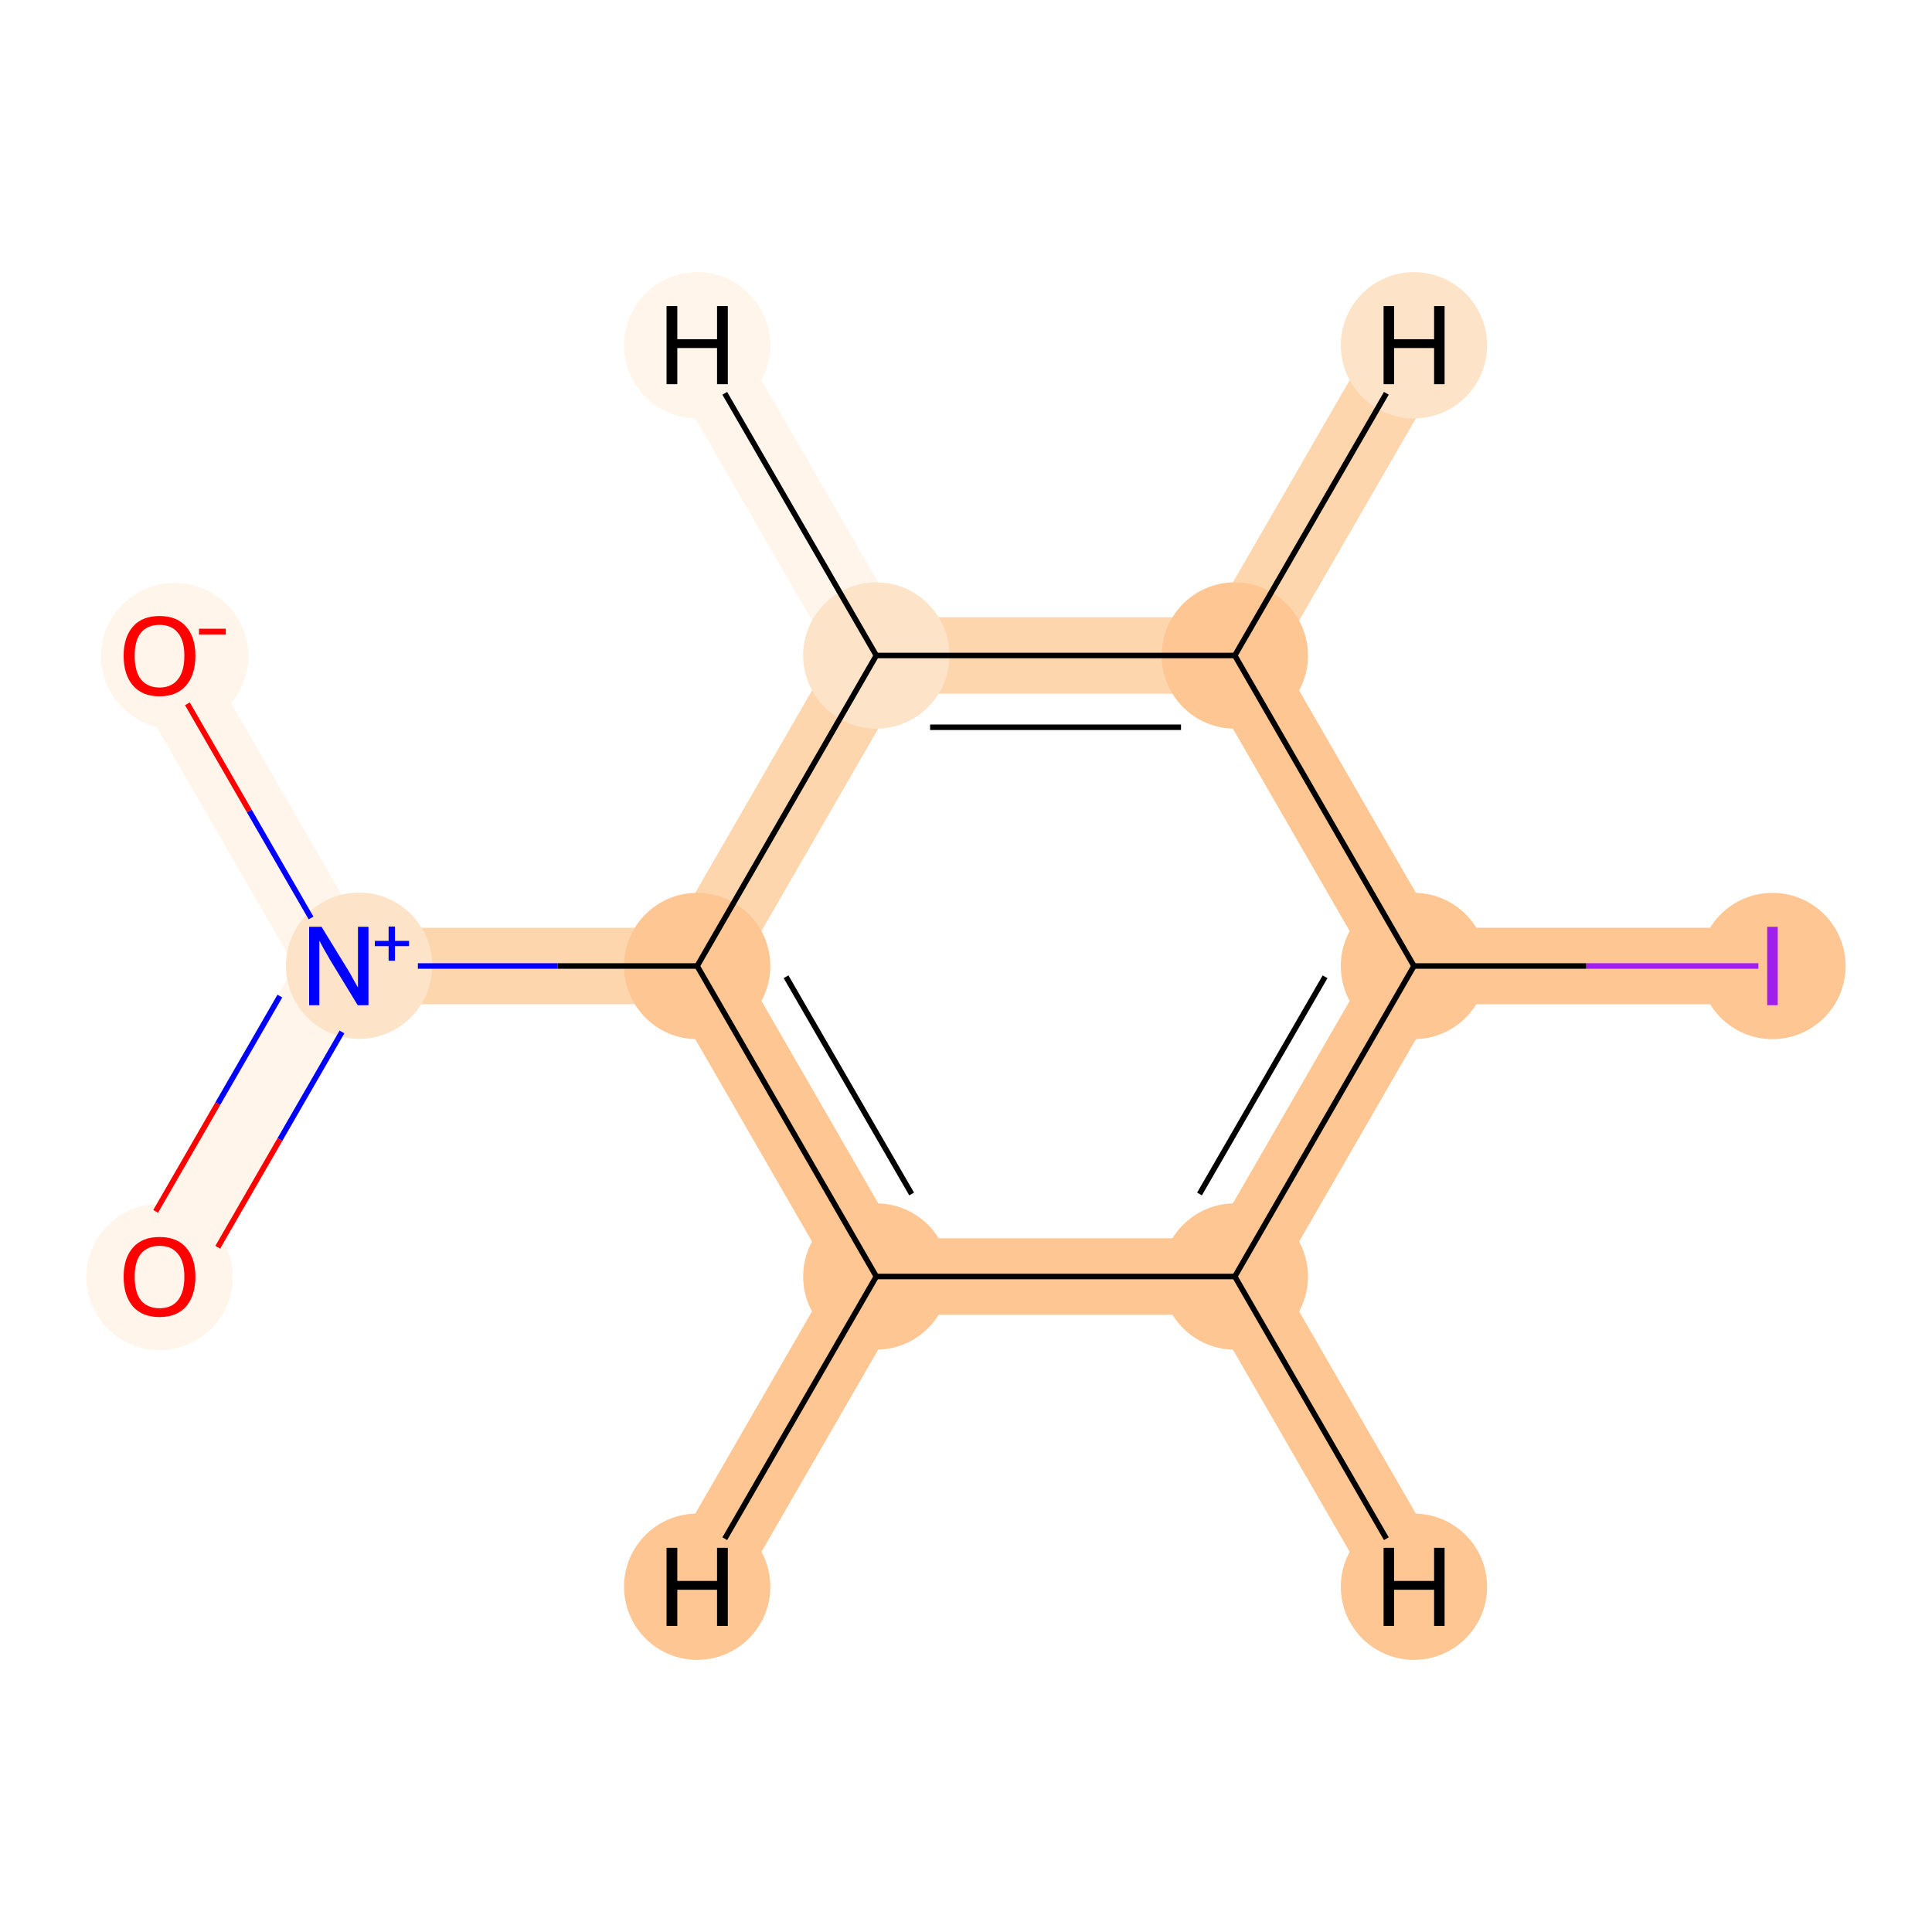 <?xml version='1.0' encoding='iso-8859-1'?>
<svg version='1.1' baseProfile='full'
              xmlns='http://www.w3.org/2000/svg'
                      xmlns:rdkit='http://www.rdkit.org/xml'
                      xmlns:xlink='http://www.w3.org/1999/xlink'
                  xml:space='preserve'
width='700px' height='700px' viewBox='0 0 700 700'>
<!-- END OF HEADER -->
<rect style='opacity:1.0;fill:#FFFFFF;stroke:none' width='700.0' height='700.0' x='0.0' y='0.0'> </rect>
<path d='M 642.2,350.0 L 512.3,350.0' style='fill:none;fill-rule:evenodd;stroke:#FDC692;stroke-width:27.7px;stroke-linecap:butt;stroke-linejoin:miter;stroke-opacity:1' />
<path d='M 512.3,350.0 L 447.4,462.5' style='fill:none;fill-rule:evenodd;stroke:#FDC692;stroke-width:27.7px;stroke-linecap:butt;stroke-linejoin:miter;stroke-opacity:1' />
<path d='M 512.3,350.0 L 447.4,237.5' style='fill:none;fill-rule:evenodd;stroke:#FDC692;stroke-width:27.7px;stroke-linecap:butt;stroke-linejoin:miter;stroke-opacity:1' />
<path d='M 447.4,462.5 L 317.5,462.5' style='fill:none;fill-rule:evenodd;stroke:#FDC692;stroke-width:27.7px;stroke-linecap:butt;stroke-linejoin:miter;stroke-opacity:1' />
<path d='M 447.4,462.5 L 512.3,574.9' style='fill:none;fill-rule:evenodd;stroke:#FDC692;stroke-width:27.7px;stroke-linecap:butt;stroke-linejoin:miter;stroke-opacity:1' />
<path d='M 317.5,462.5 L 252.6,350.0' style='fill:none;fill-rule:evenodd;stroke:#FDC692;stroke-width:27.7px;stroke-linecap:butt;stroke-linejoin:miter;stroke-opacity:1' />
<path d='M 317.5,462.5 L 252.6,574.9' style='fill:none;fill-rule:evenodd;stroke:#FDC692;stroke-width:27.7px;stroke-linecap:butt;stroke-linejoin:miter;stroke-opacity:1' />
<path d='M 252.6,350.0 L 317.5,237.5' style='fill:none;fill-rule:evenodd;stroke:#FDD6AE;stroke-width:27.7px;stroke-linecap:butt;stroke-linejoin:miter;stroke-opacity:1' />
<path d='M 252.6,350.0 L 122.7,350.0' style='fill:none;fill-rule:evenodd;stroke:#FDD6AE;stroke-width:27.7px;stroke-linecap:butt;stroke-linejoin:miter;stroke-opacity:1' />
<path d='M 317.5,237.5 L 447.4,237.5' style='fill:none;fill-rule:evenodd;stroke:#FDD6AE;stroke-width:27.7px;stroke-linecap:butt;stroke-linejoin:miter;stroke-opacity:1' />
<path d='M 317.5,237.5 L 252.6,125.1' style='fill:none;fill-rule:evenodd;stroke:#FFF5EB;stroke-width:27.7px;stroke-linecap:butt;stroke-linejoin:miter;stroke-opacity:1' />
<path d='M 447.4,237.5 L 512.3,125.1' style='fill:none;fill-rule:evenodd;stroke:#FDD6AE;stroke-width:27.7px;stroke-linecap:butt;stroke-linejoin:miter;stroke-opacity:1' />
<path d='M 122.7,350.0 L 57.8,237.5' style='fill:none;fill-rule:evenodd;stroke:#FFF5EB;stroke-width:27.7px;stroke-linecap:butt;stroke-linejoin:miter;stroke-opacity:1' />
<path d='M 122.7,350.0 L 57.8,462.5' style='fill:none;fill-rule:evenodd;stroke:#FFF5EB;stroke-width:27.7px;stroke-linecap:butt;stroke-linejoin:miter;stroke-opacity:1' />
<ellipse cx='642.2' cy='350.0' rx='26.0' ry='26.0'  style='fill:#FDC692;fill-rule:evenodd;stroke:#FDC692;stroke-width:1.0px;stroke-linecap:butt;stroke-linejoin:miter;stroke-opacity:1' />
<ellipse cx='512.3' cy='350.0' rx='26.0' ry='26.0'  style='fill:#FDC692;fill-rule:evenodd;stroke:#FDC692;stroke-width:1.0px;stroke-linecap:butt;stroke-linejoin:miter;stroke-opacity:1' />
<ellipse cx='447.4' cy='462.5' rx='26.0' ry='26.0'  style='fill:#FDC692;fill-rule:evenodd;stroke:#FDC692;stroke-width:1.0px;stroke-linecap:butt;stroke-linejoin:miter;stroke-opacity:1' />
<ellipse cx='317.5' cy='462.5' rx='26.0' ry='26.0'  style='fill:#FDC692;fill-rule:evenodd;stroke:#FDC692;stroke-width:1.0px;stroke-linecap:butt;stroke-linejoin:miter;stroke-opacity:1' />
<ellipse cx='252.6' cy='350.0' rx='26.0' ry='26.0'  style='fill:#FDC692;fill-rule:evenodd;stroke:#FDC692;stroke-width:1.0px;stroke-linecap:butt;stroke-linejoin:miter;stroke-opacity:1' />
<ellipse cx='317.5' cy='237.5' rx='26.0' ry='26.0'  style='fill:#FDE3C8;fill-rule:evenodd;stroke:#FDE3C8;stroke-width:1.0px;stroke-linecap:butt;stroke-linejoin:miter;stroke-opacity:1' />
<ellipse cx='447.4' cy='237.5' rx='26.0' ry='26.0'  style='fill:#FDC692;fill-rule:evenodd;stroke:#FDC692;stroke-width:1.0px;stroke-linecap:butt;stroke-linejoin:miter;stroke-opacity:1' />
<ellipse cx='130.1' cy='349.9' rx='26.0' ry='26.0'  style='fill:#FDE3C8;fill-rule:evenodd;stroke:#FDE3C8;stroke-width:1.0px;stroke-linecap:butt;stroke-linejoin:miter;stroke-opacity:1' />
<ellipse cx='63.3' cy='237.7' rx='26.2' ry='26.0'  style='fill:#FFF5EB;fill-rule:evenodd;stroke:#FFF5EB;stroke-width:1.0px;stroke-linecap:butt;stroke-linejoin:miter;stroke-opacity:1' />
<ellipse cx='57.8' cy='462.7' rx='26.0' ry='26.0'  style='fill:#FFF5EB;fill-rule:evenodd;stroke:#FFF5EB;stroke-width:1.0px;stroke-linecap:butt;stroke-linejoin:miter;stroke-opacity:1' />
<ellipse cx='512.3' cy='574.9' rx='26.0' ry='26.0'  style='fill:#FDC692;fill-rule:evenodd;stroke:#FDC692;stroke-width:1.0px;stroke-linecap:butt;stroke-linejoin:miter;stroke-opacity:1' />
<ellipse cx='252.6' cy='574.9' rx='26.0' ry='26.0'  style='fill:#FDC692;fill-rule:evenodd;stroke:#FDC692;stroke-width:1.0px;stroke-linecap:butt;stroke-linejoin:miter;stroke-opacity:1' />
<ellipse cx='252.6' cy='125.1' rx='26.0' ry='26.0'  style='fill:#FFF5EB;fill-rule:evenodd;stroke:#FFF5EB;stroke-width:1.0px;stroke-linecap:butt;stroke-linejoin:miter;stroke-opacity:1' />
<ellipse cx='512.3' cy='125.1' rx='26.0' ry='26.0'  style='fill:#FDE3C8;fill-rule:evenodd;stroke:#FDE3C8;stroke-width:1.0px;stroke-linecap:butt;stroke-linejoin:miter;stroke-opacity:1' />
<path class='bond-0 atom-0 atom-1' d='M 637.1,350.0 L 574.7,350.0' style='fill:none;fill-rule:evenodd;stroke:#A01EEF;stroke-width:2.0px;stroke-linecap:butt;stroke-linejoin:miter;stroke-opacity:1' />
<path class='bond-0 atom-0 atom-1' d='M 574.7,350.0 L 512.3,350.0' style='fill:none;fill-rule:evenodd;stroke:#000000;stroke-width:2.0px;stroke-linecap:butt;stroke-linejoin:miter;stroke-opacity:1' />
<path class='bond-1 atom-1 atom-2' d='M 512.3,350.0 L 447.4,462.5' style='fill:none;fill-rule:evenodd;stroke:#000000;stroke-width:2.0px;stroke-linecap:butt;stroke-linejoin:miter;stroke-opacity:1' />
<path class='bond-1 atom-1 atom-2' d='M 480.1,353.9 L 434.6,432.6' style='fill:none;fill-rule:evenodd;stroke:#000000;stroke-width:2.0px;stroke-linecap:butt;stroke-linejoin:miter;stroke-opacity:1' />
<path class='bond-9 atom-6 atom-1' d='M 447.4,237.5 L 512.3,350.0' style='fill:none;fill-rule:evenodd;stroke:#000000;stroke-width:2.0px;stroke-linecap:butt;stroke-linejoin:miter;stroke-opacity:1' />
<path class='bond-2 atom-2 atom-3' d='M 447.4,462.5 L 317.5,462.5' style='fill:none;fill-rule:evenodd;stroke:#000000;stroke-width:2.0px;stroke-linecap:butt;stroke-linejoin:miter;stroke-opacity:1' />
<path class='bond-10 atom-2 atom-10' d='M 447.4,462.5 L 502.3,557.5' style='fill:none;fill-rule:evenodd;stroke:#000000;stroke-width:2.0px;stroke-linecap:butt;stroke-linejoin:miter;stroke-opacity:1' />
<path class='bond-3 atom-3 atom-4' d='M 317.5,462.5 L 252.6,350.0' style='fill:none;fill-rule:evenodd;stroke:#000000;stroke-width:2.0px;stroke-linecap:butt;stroke-linejoin:miter;stroke-opacity:1' />
<path class='bond-3 atom-3 atom-4' d='M 330.3,432.6 L 284.8,353.9' style='fill:none;fill-rule:evenodd;stroke:#000000;stroke-width:2.0px;stroke-linecap:butt;stroke-linejoin:miter;stroke-opacity:1' />
<path class='bond-11 atom-3 atom-11' d='M 317.5,462.5 L 262.6,557.5' style='fill:none;fill-rule:evenodd;stroke:#000000;stroke-width:2.0px;stroke-linecap:butt;stroke-linejoin:miter;stroke-opacity:1' />
<path class='bond-4 atom-4 atom-5' d='M 252.6,350.0 L 317.5,237.5' style='fill:none;fill-rule:evenodd;stroke:#000000;stroke-width:2.0px;stroke-linecap:butt;stroke-linejoin:miter;stroke-opacity:1' />
<path class='bond-6 atom-4 atom-7' d='M 252.6,350.0 L 202.0,350.0' style='fill:none;fill-rule:evenodd;stroke:#000000;stroke-width:2.0px;stroke-linecap:butt;stroke-linejoin:miter;stroke-opacity:1' />
<path class='bond-6 atom-4 atom-7' d='M 202.0,350.0 L 151.4,350.0' style='fill:none;fill-rule:evenodd;stroke:#0000FF;stroke-width:2.0px;stroke-linecap:butt;stroke-linejoin:miter;stroke-opacity:1' />
<path class='bond-5 atom-5 atom-6' d='M 317.5,237.5 L 447.4,237.5' style='fill:none;fill-rule:evenodd;stroke:#000000;stroke-width:2.0px;stroke-linecap:butt;stroke-linejoin:miter;stroke-opacity:1' />
<path class='bond-5 atom-5 atom-6' d='M 337.0,263.5 L 427.9,263.5' style='fill:none;fill-rule:evenodd;stroke:#000000;stroke-width:2.0px;stroke-linecap:butt;stroke-linejoin:miter;stroke-opacity:1' />
<path class='bond-12 atom-5 atom-12' d='M 317.5,237.5 L 262.6,142.5' style='fill:none;fill-rule:evenodd;stroke:#000000;stroke-width:2.0px;stroke-linecap:butt;stroke-linejoin:miter;stroke-opacity:1' />
<path class='bond-13 atom-6 atom-13' d='M 447.4,237.5 L 502.3,142.5' style='fill:none;fill-rule:evenodd;stroke:#000000;stroke-width:2.0px;stroke-linecap:butt;stroke-linejoin:miter;stroke-opacity:1' />
<path class='bond-7 atom-7 atom-8' d='M 112.7,332.6 L 90.3,293.8' style='fill:none;fill-rule:evenodd;stroke:#0000FF;stroke-width:2.0px;stroke-linecap:butt;stroke-linejoin:miter;stroke-opacity:1' />
<path class='bond-7 atom-7 atom-8' d='M 90.3,293.8 L 67.9,255.0' style='fill:none;fill-rule:evenodd;stroke:#FF0000;stroke-width:2.0px;stroke-linecap:butt;stroke-linejoin:miter;stroke-opacity:1' />
<path class='bond-8 atom-7 atom-9' d='M 101.4,360.9 L 78.9,399.9' style='fill:none;fill-rule:evenodd;stroke:#0000FF;stroke-width:2.0px;stroke-linecap:butt;stroke-linejoin:miter;stroke-opacity:1' />
<path class='bond-8 atom-7 atom-9' d='M 78.9,399.9 L 56.4,438.9' style='fill:none;fill-rule:evenodd;stroke:#FF0000;stroke-width:2.0px;stroke-linecap:butt;stroke-linejoin:miter;stroke-opacity:1' />
<path class='bond-8 atom-7 atom-9' d='M 123.9,373.9 L 101.4,412.9' style='fill:none;fill-rule:evenodd;stroke:#0000FF;stroke-width:2.0px;stroke-linecap:butt;stroke-linejoin:miter;stroke-opacity:1' />
<path class='bond-8 atom-7 atom-9' d='M 101.4,412.9 L 78.9,451.9' style='fill:none;fill-rule:evenodd;stroke:#FF0000;stroke-width:2.0px;stroke-linecap:butt;stroke-linejoin:miter;stroke-opacity:1' />
<path  class='atom-0' d='M 640.3 335.8
L 644.1 335.8
L 644.1 364.2
L 640.3 364.2
L 640.3 335.8
' fill='#A01EEF'/>
<path  class='atom-7' d='M 116.5 335.8
L 125.7 350.8
Q 126.7 352.3, 128.1 355.0
Q 129.6 357.7, 129.7 357.8
L 129.7 335.8
L 133.5 335.8
L 133.5 364.2
L 129.6 364.2
L 119.6 347.8
Q 118.5 345.8, 117.2 343.6
Q 116.0 341.4, 115.7 340.8
L 115.7 364.2
L 112.0 364.2
L 112.0 335.8
L 116.5 335.8
' fill='#0000FF'/>
<path  class='atom-7' d='M 135.8 340.9
L 140.8 340.9
L 140.8 335.7
L 143.1 335.7
L 143.1 340.9
L 148.2 340.9
L 148.2 342.8
L 143.1 342.8
L 143.1 348.1
L 140.8 348.1
L 140.8 342.8
L 135.8 342.8
L 135.8 340.9
' fill='#0000FF'/>
<path  class='atom-8' d='M 44.8 237.6
Q 44.8 230.8, 48.2 227.0
Q 51.5 223.2, 57.8 223.2
Q 64.1 223.2, 67.4 227.0
Q 70.8 230.8, 70.8 237.6
Q 70.8 244.5, 67.4 248.4
Q 64.0 252.3, 57.8 252.3
Q 51.6 252.3, 48.2 248.4
Q 44.8 244.5, 44.8 237.6
M 57.8 249.1
Q 62.1 249.1, 64.4 246.2
Q 66.8 243.3, 66.8 237.6
Q 66.8 232.0, 64.4 229.2
Q 62.1 226.4, 57.8 226.4
Q 53.5 226.4, 51.1 229.2
Q 48.8 232.0, 48.8 237.6
Q 48.8 243.3, 51.1 246.2
Q 53.5 249.1, 57.8 249.1
' fill='#FF0000'/>
<path  class='atom-8' d='M 72.1 227.8
L 81.8 227.8
L 81.8 229.9
L 72.1 229.9
L 72.1 227.8
' fill='#FF0000'/>
<path  class='atom-9' d='M 44.8 462.6
Q 44.8 455.8, 48.2 452.0
Q 51.5 448.2, 57.8 448.2
Q 64.1 448.2, 67.4 452.0
Q 70.8 455.8, 70.8 462.6
Q 70.8 469.4, 67.4 473.4
Q 64.0 477.2, 57.8 477.2
Q 51.6 477.2, 48.2 473.4
Q 44.8 469.5, 44.8 462.6
M 57.8 474.0
Q 62.1 474.0, 64.4 471.2
Q 66.8 468.2, 66.8 462.6
Q 66.8 457.0, 64.4 454.2
Q 62.1 451.4, 57.8 451.4
Q 53.5 451.4, 51.1 454.2
Q 48.8 457.0, 48.8 462.6
Q 48.8 468.3, 51.1 471.2
Q 53.5 474.0, 57.8 474.0
' fill='#FF0000'/>
<path  class='atom-10' d='M 501.3 560.8
L 505.1 560.8
L 505.1 572.8
L 519.6 572.8
L 519.6 560.8
L 523.4 560.8
L 523.4 589.1
L 519.6 589.1
L 519.6 576.0
L 505.1 576.0
L 505.1 589.1
L 501.3 589.1
L 501.3 560.8
' fill='#000000'/>
<path  class='atom-11' d='M 241.5 560.8
L 245.4 560.8
L 245.4 572.8
L 259.8 572.8
L 259.8 560.8
L 263.7 560.8
L 263.7 589.1
L 259.8 589.1
L 259.8 576.0
L 245.4 576.0
L 245.4 589.1
L 241.5 589.1
L 241.5 560.8
' fill='#000000'/>
<path  class='atom-12' d='M 241.5 110.9
L 245.4 110.9
L 245.4 122.9
L 259.8 122.9
L 259.8 110.9
L 263.7 110.9
L 263.7 139.2
L 259.8 139.2
L 259.8 126.1
L 245.4 126.1
L 245.4 139.2
L 241.5 139.2
L 241.5 110.9
' fill='#000000'/>
<path  class='atom-13' d='M 501.3 110.9
L 505.1 110.9
L 505.1 122.9
L 519.6 122.9
L 519.6 110.9
L 523.4 110.9
L 523.4 139.2
L 519.6 139.2
L 519.6 126.1
L 505.1 126.1
L 505.1 139.2
L 501.3 139.2
L 501.3 110.9
' fill='#000000'/>
</svg>
